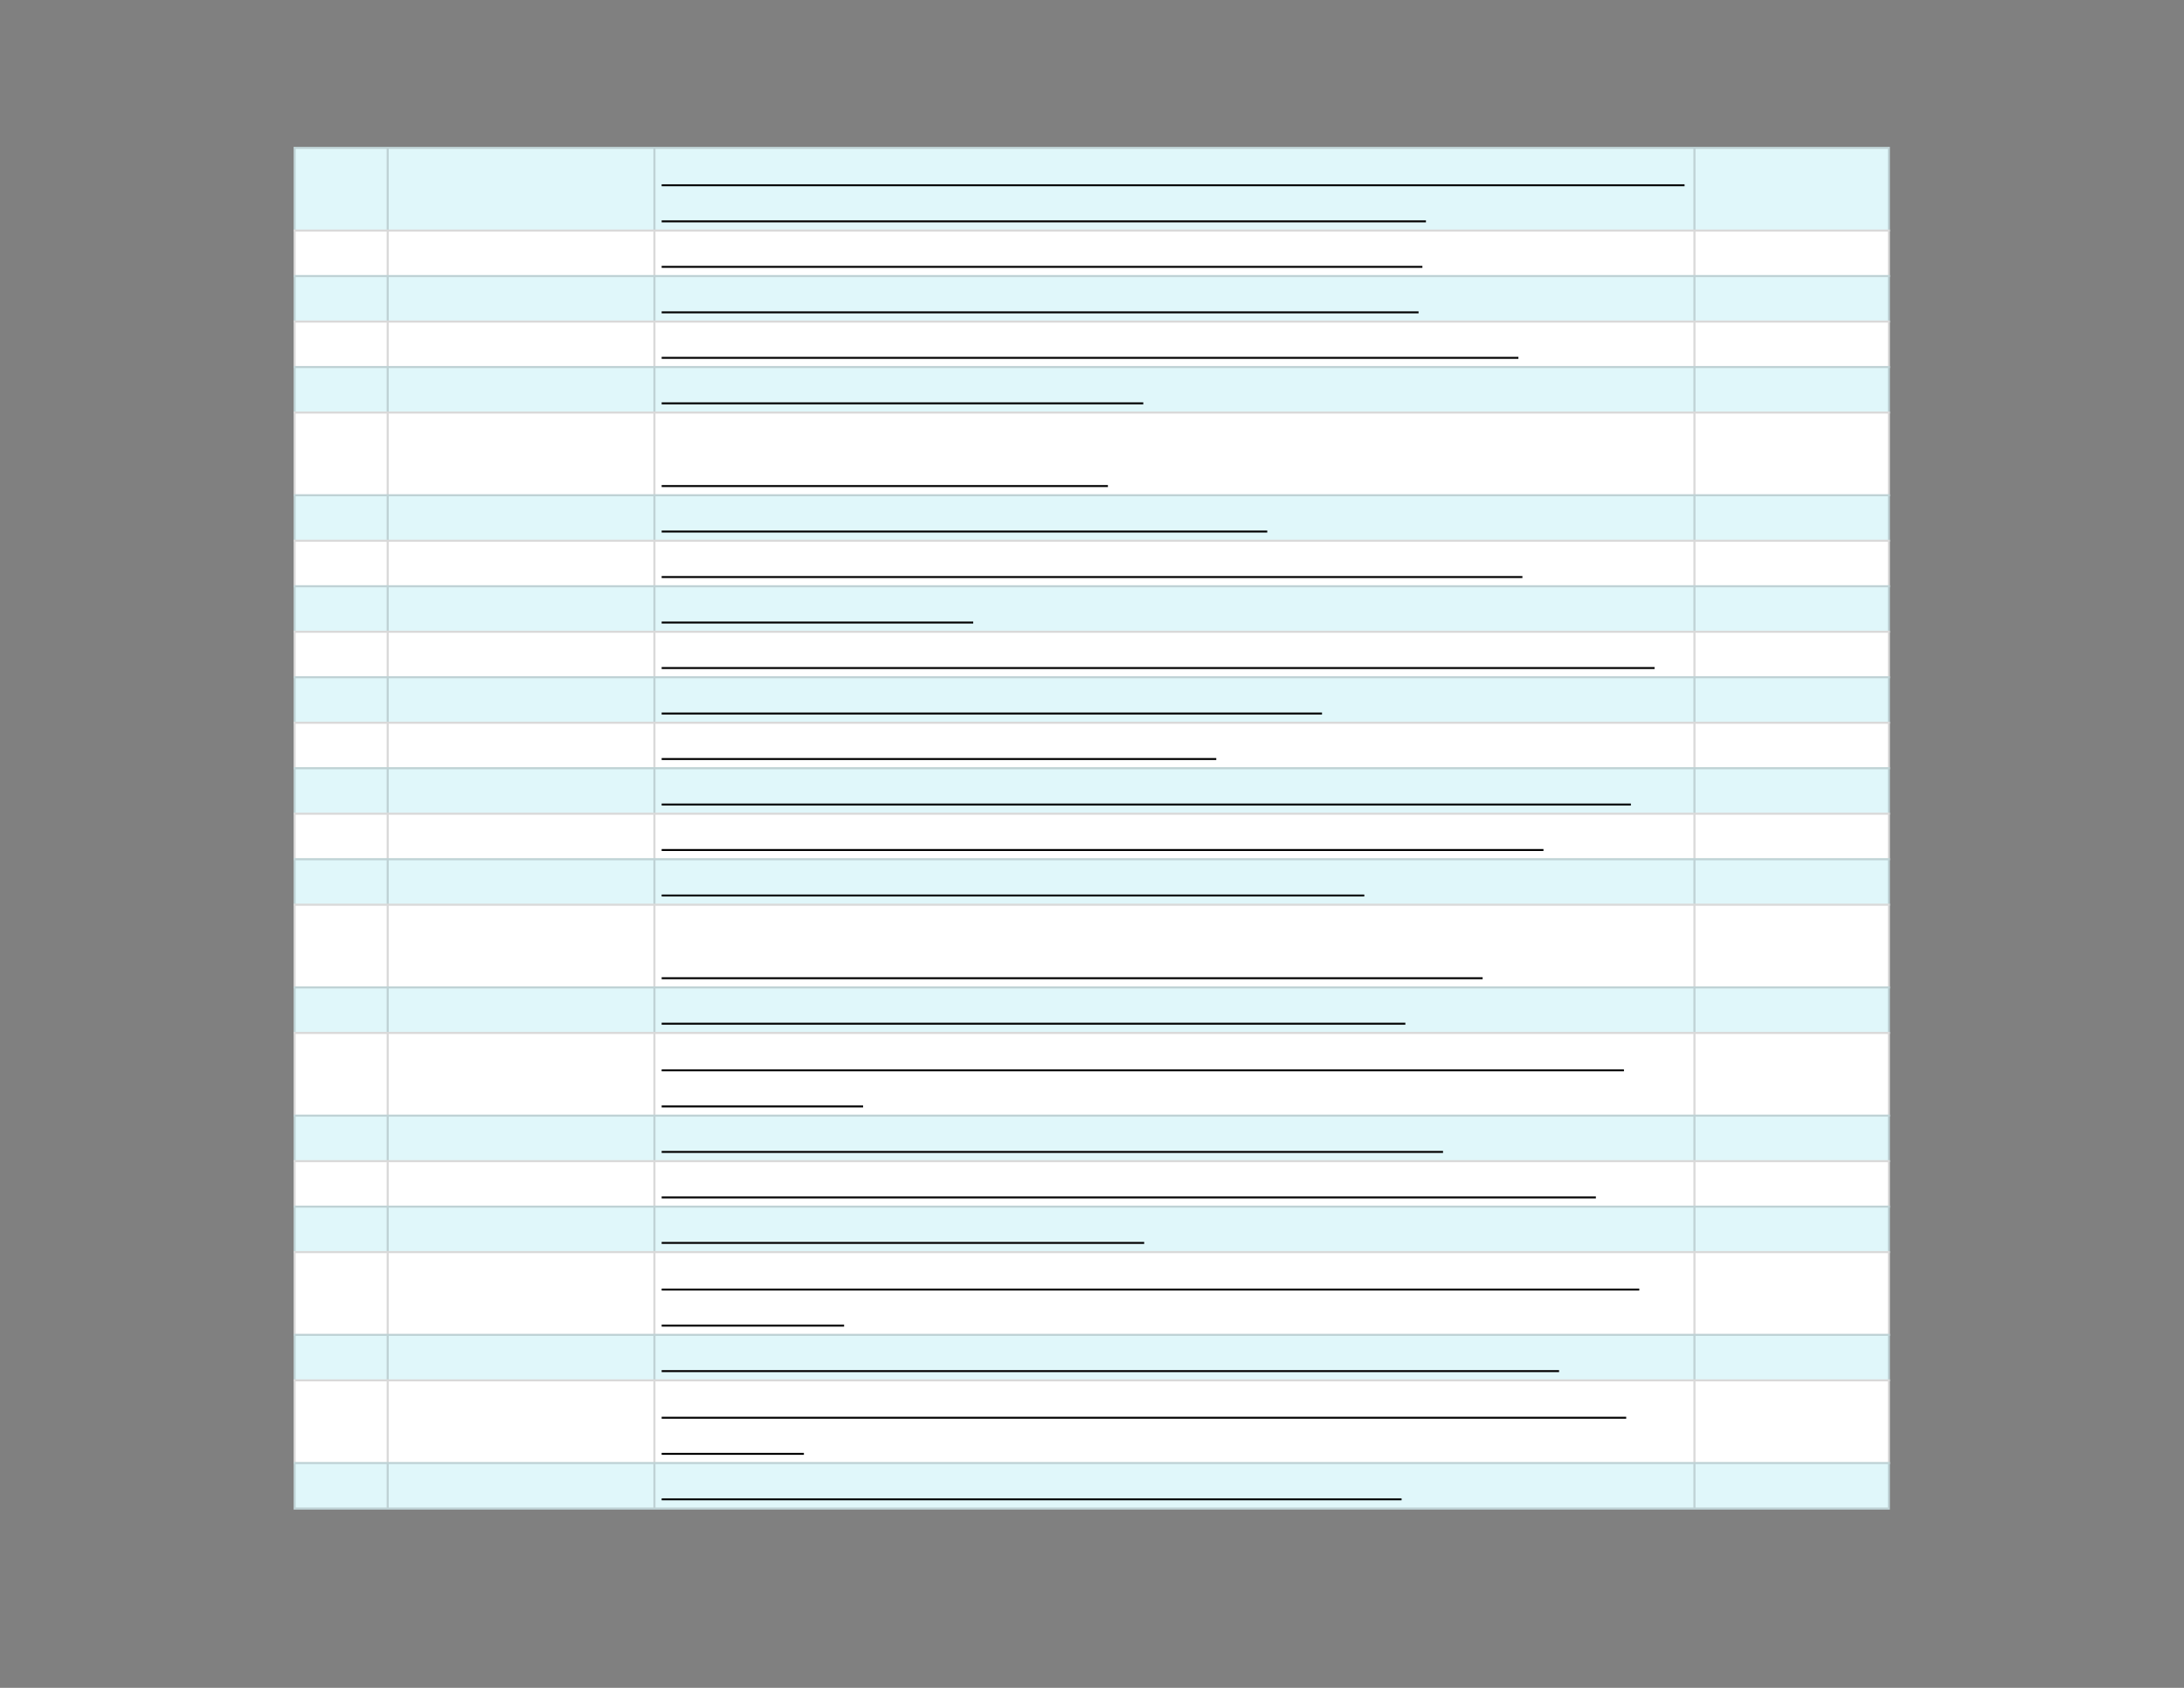<svg xmlns="http://www.w3.org/2000/svg" xmlns:xlink="http://www.w3.org/1999/xlink" id="body_10" preserveAspectRatio="xMinYMin meet" viewBox="0 0 1056 816"><rect x="0" y="0" width="1056" height="816" fill="#808080" stroke="none"/><defs><clipPath id="1"><path id="" clip-rule="evenodd" transform="matrix(1 0 0 1 0 0)" d="M0 612L0 0L0 0L792 0L792 0L792 612L792 612L0 612z" /></clipPath><clipPath id="2"><path id="" clip-rule="evenodd" transform="matrix(1 0 0 1 0 0)" d="M105.75 52.5L686.25 52.5L686.25 52.5L686.25 548.25L686.25 548.25L105.75 548.25L105.75 548.25L105.75 52.5z" /></clipPath></defs><g transform="matrix(1.333 0 0 1.333 0 0)"><g clip-path="url(#1)"><g clip-path="url(#2)"><path id="102" transform="matrix(1 0 0 -1 0 612)" d="M106.5 558.75L685.5 558.75L685.5 528L106.5 528L106.5 558.75z" stroke="none" fill="#E0F7FA" fill-rule="nonzero" /><path id="103" transform="matrix(1 0 0 -1 0 612)" d="M106.5 528.75L685.5 528.75L685.5 511.5L106.5 511.5L106.5 528.75z" stroke="none" fill="#FFFFFF" fill-rule="nonzero" /><path id="104" transform="matrix(1 0 0 -1 0 612)" d="M106.5 512.25L685.5 512.25L685.5 495L106.5 495L106.5 512.25z" stroke="none" fill="#E0F7FA" fill-rule="nonzero" /><path id="105" transform="matrix(1 0 0 -1 0 612)" d="M106.5 495.75L685.5 495.75L685.5 478.5L106.5 478.5L106.5 495.75z" stroke="none" fill="#FFFFFF" fill-rule="nonzero" /><path id="106" transform="matrix(1 0 0 -1 0 612)" d="M106.5 479.25L685.5 479.25L685.5 462L106.5 462L106.5 479.25z" stroke="none" fill="#E0F7FA" fill-rule="nonzero" /><path id="107" transform="matrix(1 0 0 -1 0 612)" d="M106.5 462.75L685.5 462.75L685.5 432L106.5 432L106.5 462.75z" stroke="none" fill="#FFFFFF" fill-rule="nonzero" /><path id="108" transform="matrix(1 0 0 -1 0 612)" d="M106.5 432.75L685.5 432.75L685.5 415.5L106.5 415.5L106.5 432.75z" stroke="none" fill="#E0F7FA" fill-rule="nonzero" /><path id="109" transform="matrix(1 0 0 -1 0 612)" d="M106.5 416.25L685.5 416.25L685.5 399L106.5 399L106.5 416.25z" stroke="none" fill="#FFFFFF" fill-rule="nonzero" /><path id="110" transform="matrix(1 0 0 -1 0 612)" d="M106.5 399.75L685.5 399.75L685.5 382.5L106.5 382.5L106.5 399.75z" stroke="none" fill="#E0F7FA" fill-rule="nonzero" /><path id="111" transform="matrix(1 0 0 -1 0 612)" d="M106.5 383.25L685.5 383.25L685.5 366L106.5 366L106.5 383.25z" stroke="none" fill="#FFFFFF" fill-rule="nonzero" /><path id="112" transform="matrix(1 0 0 -1 0 612)" d="M106.5 366.75L685.5 366.75L685.5 349.5L106.5 349.5L106.5 366.75z" stroke="none" fill="#E0F7FA" fill-rule="nonzero" /><path id="113" transform="matrix(1 0 0 -1 0 612)" d="M106.5 350.25L685.5 350.25L685.5 333L106.5 333L106.5 350.25z" stroke="none" fill="#FFFFFF" fill-rule="nonzero" /><path id="114" transform="matrix(1 0 0 -1 0 612)" d="M106.5 333.75L685.5 333.75L685.5 316.5L106.5 316.5L106.5 333.75z" stroke="none" fill="#E0F7FA" fill-rule="nonzero" /><path id="115" transform="matrix(1 0 0 -1 0 612)" d="M106.5 317.25L685.5 317.25L685.5 300L106.5 300L106.5 317.25z" stroke="none" fill="#FFFFFF" fill-rule="nonzero" /><path id="116" transform="matrix(1 0 0 -1 0 612)" d="M106.5 300.75L685.5 300.75L685.5 283.5L106.5 283.5L106.5 300.75z" stroke="none" fill="#E0F7FA" fill-rule="nonzero" /><path id="117" transform="matrix(1 0 0 -1 0 612)" d="M106.5 284.25L685.5 284.25L685.5 253.5L106.5 253.5L106.5 284.25z" stroke="none" fill="#FFFFFF" fill-rule="nonzero" /><path id="118" transform="matrix(1 0 0 -1 0 612)" d="M106.5 254.25L685.5 254.25L685.5 237L106.5 237L106.5 254.25z" stroke="none" fill="#E0F7FA" fill-rule="nonzero" /><path id="119" transform="matrix(1 0 0 -1 0 612)" d="M106.5 237.75L685.5 237.75L685.5 207L106.5 207L106.5 237.75z" stroke="none" fill="#FFFFFF" fill-rule="nonzero" /><path id="120" transform="matrix(1 0 0 -1 0 612)" d="M106.5 207.75L685.5 207.75L685.5 190.5L106.5 190.5L106.5 207.75z" stroke="none" fill="#E0F7FA" fill-rule="nonzero" /><path id="121" transform="matrix(1 0 0 -1 0 612)" d="M106.5 191.25L685.5 191.25L685.5 174L106.5 174L106.5 191.25z" stroke="none" fill="#FFFFFF" fill-rule="nonzero" /><path id="122" transform="matrix(1 0 0 -1 0 612)" d="M106.5 174.75L685.5 174.75L685.5 157.5L106.5 157.5L106.5 174.75z" stroke="none" fill="#E0F7FA" fill-rule="nonzero" /><path id="123" transform="matrix(1 0 0 -1 0 612)" d="M106.5 158.25L685.5 158.25L685.5 127.5L106.5 127.5L106.5 158.25z" stroke="none" fill="#FFFFFF" fill-rule="nonzero" /><path id="124" transform="matrix(1 0 0 -1 0 612)" d="M106.5 128.25L685.5 128.25L685.5 111L106.5 111L106.5 128.25z" stroke="none" fill="#E0F7FA" fill-rule="nonzero" /><path id="125" transform="matrix(1 0 0 -1 0 612)" d="M106.5 111.75L685.5 111.75L685.5 81L106.5 81L106.5 111.75z" stroke="none" fill="#FFFFFF" fill-rule="nonzero" /><path id="126" transform="matrix(1 0 0 -1 0 612)" d="M106.5 81.75L685.5 81.75L685.5 64.5L106.5 64.5L106.5 81.75z" stroke="none" fill="#E0F7FA" fill-rule="nonzero" /><path id="127" transform="matrix(1 0 0 -1 0 612)" d="M106.5 65.25L685.5 65.25L685.5 64.5L106.5 64.5zM106.5 81.75L685.5 81.75L685.5 81L106.5 81zM106.5 111.75L685.5 111.75L685.5 111L106.5 111zM106.5 128.25L685.5 128.25L685.5 127.5L106.5 127.5zM106.5 158.25L685.5 158.25L685.5 157.5L106.5 157.5zM106.5 174.75L685.5 174.75L685.5 174L106.5 174zM106.5 191.25L685.5 191.25L685.5 190.5L106.5 190.5zM106.5 207.75L685.5 207.75L685.5 207L106.5 207zM106.5 237.75L685.5 237.75L685.5 237L106.5 237zM106.5 254.25L685.5 254.25L685.5 253.5L106.5 253.5zM106.5 284.25L685.5 284.25L685.5 283.5L106.5 283.5zM106.5 300.75L685.5 300.75L685.5 300L106.5 300zM106.5 317.25L685.5 317.25L685.5 316.5L106.5 316.5zM106.5 333.75L685.5 333.75L685.5 333L106.5 333zM106.5 350.25L685.5 350.25L685.5 349.5L106.5 349.5zM106.5 366.75L685.5 366.75L685.5 366L106.5 366zM106.5 383.25L685.5 383.25L685.5 382.5L106.5 382.5zM106.5 399.75L685.5 399.75L685.5 399L106.5 399zM106.5 416.25L685.5 416.25L685.5 415.5L106.5 415.5zM106.5 432.75L685.5 432.75L685.5 432L106.5 432zM106.5 462.75L685.5 462.75L685.5 462L106.5 462zM106.5 479.25L685.5 479.25L685.5 478.5L106.5 478.5zM106.5 495.75L685.5 495.75L685.5 495L106.5 495zM106.5 512.25L685.5 512.25L685.5 511.5L106.5 511.5zM106.5 528.75L685.5 528.75L685.5 528L106.5 528zM106.5 558.75L685.5 558.75L685.5 558L106.5 558zM685.5 81L685.5 65.25L684.75 65.25L684.75 81zM685.5 111L685.5 81.75L684.75 81.75L684.75 111zM685.5 127.5L685.5 111.75L684.75 111.75L684.75 127.5zM685.5 157.5L685.5 128.25L684.75 128.25L684.75 157.5zM685.5 174L685.5 158.25L684.75 158.25L684.75 174zM685.5 190.5L685.5 174.75L684.75 174.75L684.75 190.5zM685.5 207L685.5 191.25L684.75 191.25L684.75 207zM685.5 237L685.5 207.75L684.75 207.75L684.75 237zM685.5 253.5L685.5 237.75L684.75 237.75L684.75 253.5zM685.5 283.5L685.5 254.25L684.75 254.25L684.75 283.5zM685.5 300L685.5 284.25L684.75 284.25L684.75 300zM685.5 316.5L685.5 300.75L684.75 300.75L684.75 316.5zM685.5 333L685.5 317.25L684.75 317.25L684.75 333zM685.5 349.5L685.5 333.75L684.75 333.75L684.75 349.5zM685.5 366L685.5 350.25L684.75 350.25L684.75 366zM685.5 382.5L685.5 366.75L684.75 366.75L684.75 382.5zM685.5 399L685.5 383.25L684.75 383.25L684.75 399zM685.5 415.5L685.5 399.75L684.75 399.75L684.75 415.5zM685.5 432L685.5 416.25L684.75 416.25L684.75 432zM685.5 462L685.5 432.75L684.75 432.75L684.75 462zM685.5 478.5L685.5 462.75L684.75 462.75L684.75 478.5zM685.5 495L685.5 479.25L684.75 479.25L684.75 495zM685.5 511.5L685.5 495.75L684.75 495.75L684.75 511.5zM685.5 528L685.5 512.25L684.75 512.25L684.75 528zM685.5 558L685.5 528.75L684.75 528.75L684.75 558zM615 81L615 65.25L614.25 65.25L614.25 81zM615 111L615 81.75L614.25 81.75L614.25 111zM615 127.5L615 111.75L614.25 111.75L614.25 127.5zM615 157.5L615 128.25L614.25 128.25L614.25 157.5zM615 174L615 158.25L614.25 158.25L614.25 174zM615 190.5L615 174.75L614.25 174.75L614.25 190.5zM615 207L615 191.25L614.25 191.25L614.25 207zM615 237L615 207.75L614.25 207.75L614.25 237zM615 253.5L615 237.75L614.25 237.75L614.25 253.5zM615 283.5L615 254.25L614.25 254.25L614.25 283.5zM615 300L615 284.25L614.25 284.25L614.25 300zM615 316.5L615 300.75L614.25 300.75L614.25 316.5zM615 333L615 317.25L614.25 317.25L614.25 333zM615 349.5L615 333.75L614.25 333.75L614.25 349.5zM615 366L615 350.25L614.25 350.25L614.25 366zM615 382.5L615 366.75L614.25 366.75L614.25 382.5zM615 399L615 383.25L614.25 383.25L614.25 399zM615 415.5L615 399.75L614.25 399.75L614.25 415.5zM615 432L615 416.25L614.25 416.25L614.25 432zM615 462L615 432.75L614.25 432.75L614.25 462zM615 478.5L615 462.75L614.25 462.75L614.25 478.5zM615 495L615 479.25L614.25 479.25L614.25 495zM615 511.5L615 495.75L614.25 495.75L614.25 511.5zM615 528L615 512.25L614.25 512.25L614.25 528zM615 558L615 528.75L614.25 528.75L614.25 558zM237.75 81L237.75 65.25L237 65.25L237 81zM237.75 111L237.75 81.75L237 81.75L237 111zM237.75 127.5L237.75 111.75L237 111.75L237 127.5zM237.75 157.5L237.75 128.25L237 128.25L237 157.5zM237.75 174L237.75 158.25L237 158.25L237 174zM237.75 190.5L237.75 174.75L237 174.75L237 190.5zM237.75 207L237.75 191.25L237 191.25L237 207zM237.75 237L237.75 207.75L237 207.75L237 237zM237.75 253.5L237.75 237.75L237 237.75L237 253.5zM237.75 283.5L237.75 254.25L237 254.25L237 283.5zM237.75 300L237.75 284.25L237 284.25L237 300zM237.75 316.5L237.75 300.75L237 300.75L237 316.5zM237.75 333L237.75 317.25L237 317.25L237 333zM237.75 349.5L237.75 333.75L237 333.75L237 349.5zM237.75 366L237.75 350.25L237 350.25L237 366zM237.75 382.5L237.75 366.75L237 366.75L237 382.5zM237.75 399L237.75 383.25L237 383.25L237 399zM237.75 415.5L237.75 399.75L237 399.75L237 415.5zM237.75 432L237.75 416.25L237 416.25L237 432zM237.75 462L237.75 432.75L237 432.75L237 462zM237.75 478.5L237.75 462.75L237 462.75L237 478.5zM237.75 495L237.75 479.25L237 479.25L237 495zM237.75 511.5L237.75 495.75L237 495.75L237 511.5zM237.75 528L237.75 512.25L237 512.25L237 528zM237.75 558L237.75 528.75L237 528.75L237 558zM141 81L141 65.25L140.25 65.25L140.25 81zM141 111L141 81.75L140.25 81.75L140.25 111zM141 127.5L141 111.75L140.25 111.75L140.25 127.5zM141 157.5L141 128.25L140.25 128.25L140.25 157.5zM141 174L141 158.25L140.25 158.25L140.25 174zM141 190.5L141 174.75L140.25 174.75L140.25 190.5zM141 207L141 191.25L140.25 191.25L140.25 207zM141 237L141 207.75L140.25 207.75L140.25 237zM141 253.5L141 237.75L140.25 237.75L140.25 253.5zM141 283.5L141 254.25L140.25 254.25L140.25 283.5zM141 300L141 284.25L140.25 284.25L140.25 300zM141 316.5L141 300.75L140.25 300.75L140.25 316.5zM141 333L141 317.25L140.25 317.25L140.25 333zM141 349.5L141 333.75L140.25 333.75L140.25 349.5zM141 366L141 350.25L140.25 350.25L140.25 366zM141 382.5L141 366.75L140.25 366.75L140.25 382.5zM141 399L141 383.25L140.25 383.25L140.25 399zM141 415.5L141 399.75L140.25 399.75L140.25 415.5zM141 432L141 416.25L140.25 416.25L140.25 432zM141 462L141 432.75L140.25 432.75L140.25 462zM141 478.5L141 462.75L140.25 462.75L140.25 478.5zM141 495L141 479.25L140.25 479.25L140.25 495zM141 511.5L141 495.75L140.25 495.75L140.25 511.5zM141 528L141 512.25L140.25 512.25L140.25 528zM141 558L141 528.75L140.25 528.75L140.25 558zM107.25 81L107.25 65.25L106.5 65.25L106.5 81zM107.25 111L107.25 81.75L106.5 81.75L106.5 111zM107.25 127.5L107.25 111.75L106.5 111.75L106.5 127.5zM107.25 157.5L107.25 128.25L106.5 128.25L106.5 157.5zM107.25 174L107.25 158.25L106.5 158.25L106.5 174zM107.25 190.5L107.25 174.75L106.5 174.75L106.5 190.5zM107.25 207L107.25 191.25L106.5 191.25L106.5 207zM107.25 237L107.25 207.75L106.5 207.75L106.5 237zM107.25 253.5L107.25 237.75L106.5 237.75L106.5 253.5zM107.25 283.5L107.25 254.25L106.5 254.25L106.5 283.5zM107.25 300L107.25 284.25L106.5 284.25L106.5 300zM107.25 316.5L107.25 300.75L106.5 300.75L106.5 316.5zM107.25 333L107.25 317.25L106.5 317.25L106.5 333zM107.25 349.5L107.25 333.75L106.5 333.75L106.5 349.5zM107.25 366L107.25 350.25L106.5 350.25L106.5 366zM107.25 382.5L107.25 366.75L106.5 366.75L106.5 382.5zM107.25 399L107.25 383.25L106.5 383.25L106.5 399zM107.25 415.5L107.25 399.75L106.5 399.75L106.5 415.5zM107.25 432L107.25 416.25L106.5 416.25L106.5 432zM107.25 462L107.25 432.75L106.5 432.75L106.5 462zM107.25 478.5L107.25 462.75L106.5 462.75L106.5 478.5zM107.25 495L107.25 479.25L106.5 479.25L106.5 495zM107.25 511.5L107.25 495.75L106.5 495.75L106.5 511.5zM107.25 528L107.25 512.25L106.5 512.25L106.5 528zM107.25 558L107.25 528.75L106.5 528.75L106.5 558z" stroke="none" fill="#000000" fill-rule="nonzero" fill-opacity="0.149" /><path id="220" transform="matrix(1 0 0 -1 0 612)" d="M240 544.805L611.031 544.805" stroke="#000000" stroke-width="0.702" fill="none" /><path id="274" transform="matrix(1 0 0 -1 0 612)" d="M240 531.716L517.229 531.716" stroke="#000000" stroke-width="0.702" fill="none" /><path id="353" transform="matrix(1 0 0 -1 0 612)" d="M240 515.216L515.941 515.216" stroke="#000000" stroke-width="0.702" fill="none" /><path id="426" transform="matrix(1 0 0 -1 0 612)" d="M240 498.716L514.553 498.716" stroke="#000000" stroke-width="0.702" fill="none" /><path id="502" transform="matrix(1 0 0 -1 0 612)" d="M240 482.216L550.768 482.216" stroke="#000000" stroke-width="0.702" fill="none" /><path id="559" transform="matrix(1 0 0 -1 0 612)" d="M240 465.716L414.704 465.716" stroke="#000000" stroke-width="0.702" fill="none" /><path id="622" transform="matrix(1 0 0 -1 0 612)" d="M240 435.716L401.871 435.716" stroke="#000000" stroke-width="0.702" fill="none" /><path id="684" transform="matrix(1 0 0 -1 0 612)" d="M240 419.216L459.668 419.216" stroke="#000000" stroke-width="0.702" fill="none" /><path id="761" transform="matrix(1 0 0 -1 0 612)" d="M240 402.716L552.219 402.716" stroke="#000000" stroke-width="0.702" fill="none" /><path id="803" transform="matrix(1 0 0 -1 0 612)" d="M240 386.216L353.012 386.216" stroke="#000000" stroke-width="0.702" fill="none" /><path id="883" transform="matrix(1 0 0 -1 0 612)" d="M240 369.716L600.157 369.716" stroke="#000000" stroke-width="0.702" fill="none" /><path id="947" transform="matrix(1 0 0 -1 0 612)" d="M240 353.216L479.527 353.216" stroke="#000000" stroke-width="0.702" fill="none" /><path id="1005" transform="matrix(1 0 0 -1 0 612)" d="M240 336.716L441.175 336.716" stroke="#000000" stroke-width="0.702" fill="none" /><path id="1096" transform="matrix(1 0 0 -1 0 612)" d="M240 320.216L591.565 320.216" stroke="#000000" stroke-width="0.702" fill="none" /><path id="1183" transform="matrix(1 0 0 -1 0 612)" d="M240 303.716L559.857 303.716" stroke="#000000" stroke-width="0.702" fill="none" /><path id="1244" transform="matrix(1 0 0 -1 0 612)" d="M240 287.216L494.862 287.216" stroke="#000000" stroke-width="0.702" fill="none" /><path id="1331" transform="matrix(1 0 0 -1 0 612)" d="M240 257.216L537.794 257.216" stroke="#000000" stroke-width="0.702" fill="none" /><path id="1402" transform="matrix(1 0 0 -1 0 612)" d="M240 240.716L509.763 240.716" stroke="#000000" stroke-width="0.702" fill="none" /><path id="1482" transform="matrix(1 0 0 -1 0 612)" d="M240 223.805L589.041 223.805" stroke="#000000" stroke-width="0.702" fill="none" /><path id="1498" transform="matrix(1 0 0 -1 0 612)" d="M240 210.716L313.069 210.716" stroke="#000000" stroke-width="0.702" fill="none" /><path id="1574" transform="matrix(1 0 0 -1 0 612)" d="M240 194.216L523.428 194.216" stroke="#000000" stroke-width="0.702" fill="none" /><path id="1668" transform="matrix(1 0 0 -1 0 612)" d="M240 177.716L578.868 177.716" stroke="#000000" stroke-width="0.702" fill="none" /><path id="1720" transform="matrix(1 0 0 -1 0 612)" d="M240 161.216L415.028 161.216" stroke="#000000" stroke-width="0.702" fill="none" /><path id="1798" transform="matrix(1 0 0 -1 0 612)" d="M240 144.305L594.607 144.305" stroke="#000000" stroke-width="0.702" fill="none" /><path id="1812" transform="matrix(1 0 0 -1 0 612)" d="M240 131.216L306.179 131.216" stroke="#000000" stroke-width="0.702" fill="none" /><path id="1893" transform="matrix(1 0 0 -1 0 612)" d="M240 114.716L565.517 114.716" stroke="#000000" stroke-width="0.702" fill="none" /><path id="1975" transform="matrix(1 0 0 -1 0 612)" d="M240 97.805L589.869 97.805" stroke="#000000" stroke-width="0.702" fill="none" /><path id="1986" transform="matrix(1 0 0 -1 0 612)" d="M240 84.716L291.592 84.716" stroke="#000000" stroke-width="0.702" fill="none" /><path id="2066" transform="matrix(1 0 0 -1 0 612)" d="M240 68.216L508.391 68.216" stroke="#000000" stroke-width="0.702" fill="none" /></g></g></g></svg>